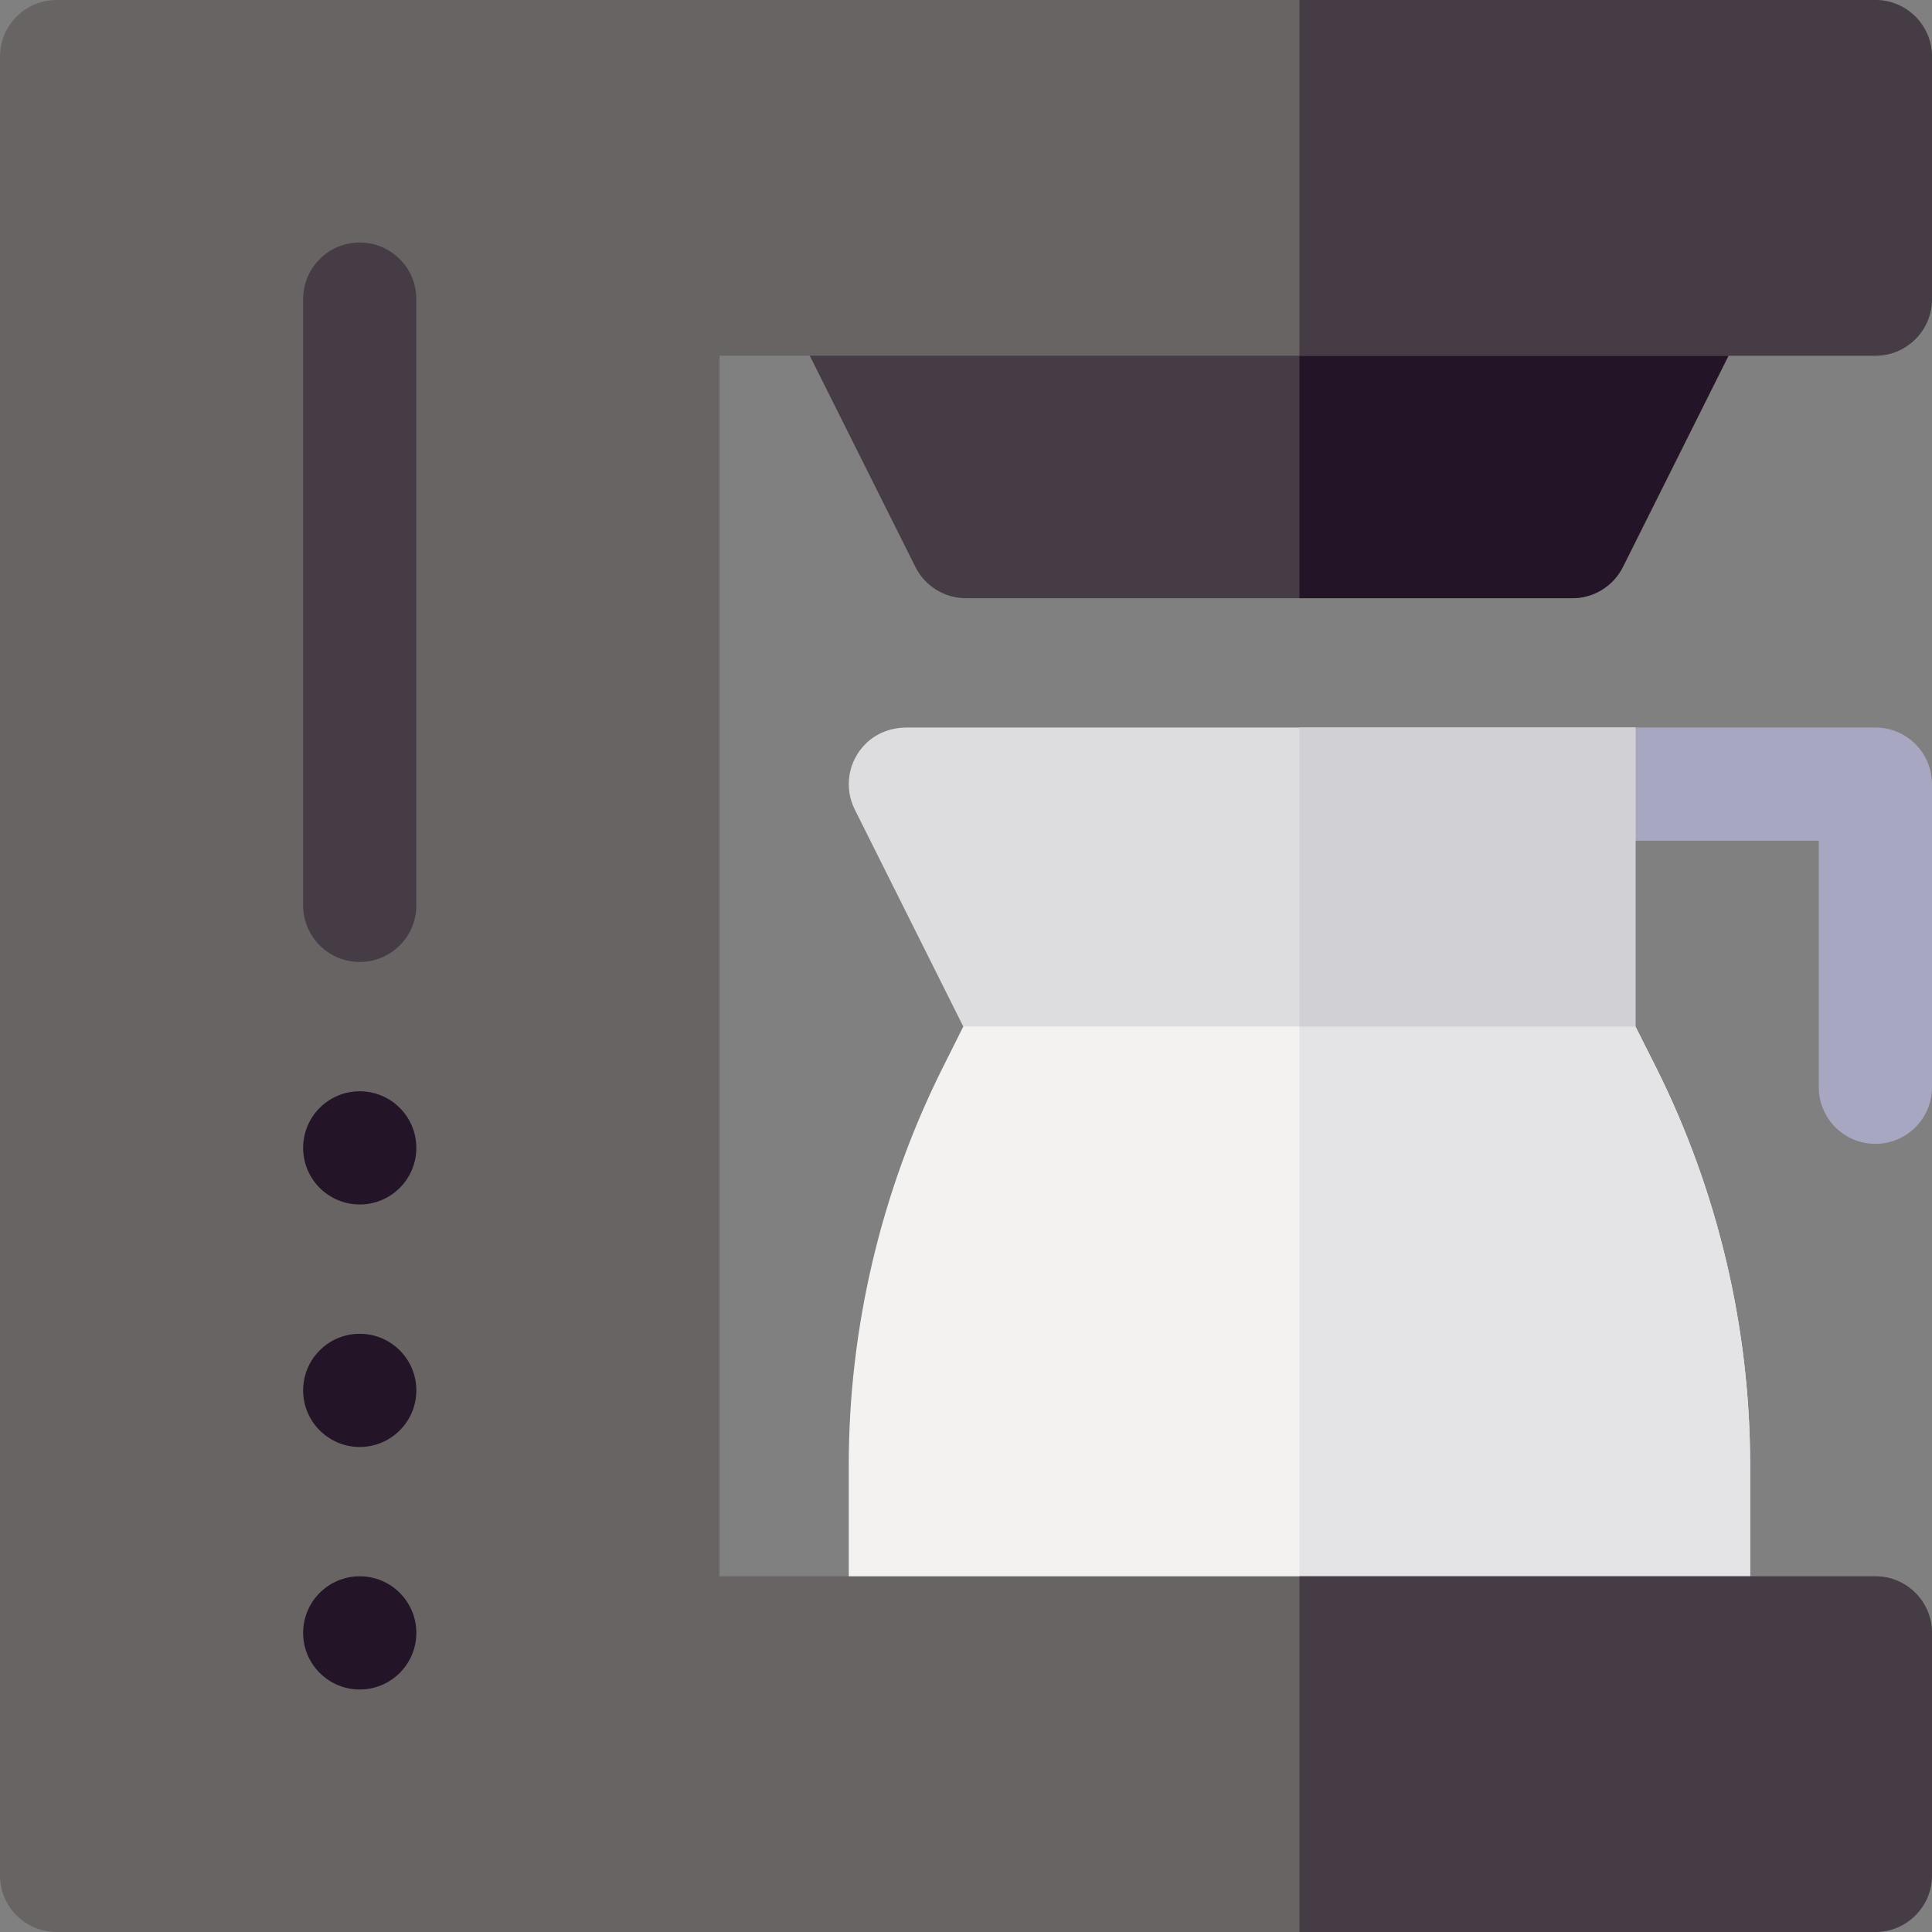 <svg id="Layer_1" enable-background="new 0 0 512 512" height="512" viewBox="0 0 512 512" width="512" xmlns="http://www.w3.org/2000/svg"><rect x="0" y="0" width="512" height="512" fill="#808080" stroke="none"/><g><path d="m497 303.133c-8.284 0-15-6.716-15-15v-65.333h-48.584c-8.284 0-15-6.716-15-15s6.716-15 15-15h63.584c8.284 0 15 6.716 15 15v80.333c0 8.284-6.716 15-15 15z" fill="#a7a7c1"/><path d="m448.8 447.733h-208.867c-8.284 0-15-6.716-15-15v-44.609c0-36.132 8.545-72.375 24.711-104.811 5.083-10.198 9.037-18.016 9.037-18.016 2.553-5.048 7.729-8.231 13.386-8.231h144.6c5.701 0 10.909 3.232 13.44 8.34.039.077 3.891 7.85 8.94 17.822 16.208 32.519 24.753 68.761 24.753 104.895v44.609c0 8.286-6.716 15.001-15 15.001z" fill="#f4f1f1"/><path d="m463.8 432.733v-44.609c0-36.133-8.545-72.376-24.753-104.895-5.049-9.973-8.901-17.745-8.94-17.822-2.531-5.108-7.739-8.34-13.44-8.34h-72.3v190.667h104.433c8.284-.001 15-6.716 15-15.001z" fill="#e4e4e7"/><path d="m416.667 158.533h-160.667c-5.682 0-10.875-3.21-13.417-8.292l-32.133-64.266c-2.325-4.649-2.076-10.172.657-14.594s7.561-7.114 12.76-7.114h224.933c5.199 0 10.027 2.692 12.76 7.114s2.981 9.944.657 14.594l-32.133 64.267c-2.542 5.081-7.736 8.291-13.417 8.291z" fill="#463c46"/><path d="m430.083 150.241 32.133-64.267c2.325-4.649 2.076-10.172-.657-14.594s-7.561-7.114-12.76-7.114h-104.433v94.267h72.3c5.682 0 10.876-3.21 13.417-8.292z" fill="#231428"/><path d="m497 512h-482c-8.284 0-15-6.716-15-15v-482c0-8.284 6.716-15 15-15h482c8.284 0 15 6.716 15 15v64.267c0 8.284-6.716 15-15 15h-306.333v323.467h306.333c8.284 0 15 6.716 15 15v64.266c0 8.284-6.716 15-15 15z" fill="#696464"/><g clip-rule="evenodd" fill="#231428" fill-rule="evenodd"><circle cx="95.333" cy="368.467" r="15"/><circle cx="95.333" cy="304.2" r="15"/><circle cx="95.333" cy="432.733" r="15"/></g><path d="m95.333 254.933c-8.284 0-15-6.716-15-15v-160.666c0-8.284 6.716-15 15-15s15 6.716 15 15v160.667c0 8.283-6.715 14.999-15 14.999z" fill="#463c46"/><path d="m255.284 272.043h178.132v-79.243h-193.132c-3.996 0-7.923 1.423-10.783 4.214-4.803 4.688-5.854 11.756-2.985 17.495z" fill="#dddddf"/><path d="m497 94.267c8.284 0 15-6.716 15-15v-64.267c0-8.284-6.716-15-15-15h-152.634v94.267z" fill="#463c46"/><path d="m512 497v-64.267c0-8.284-6.716-15-15-15h-152.634v94.267h152.634c8.284 0 15-6.716 15-15z" fill="#463c46"/><path d="m344.366 192.8h89.05v79.243h-89.05z" fill="#d0d0d5"/></g></svg>